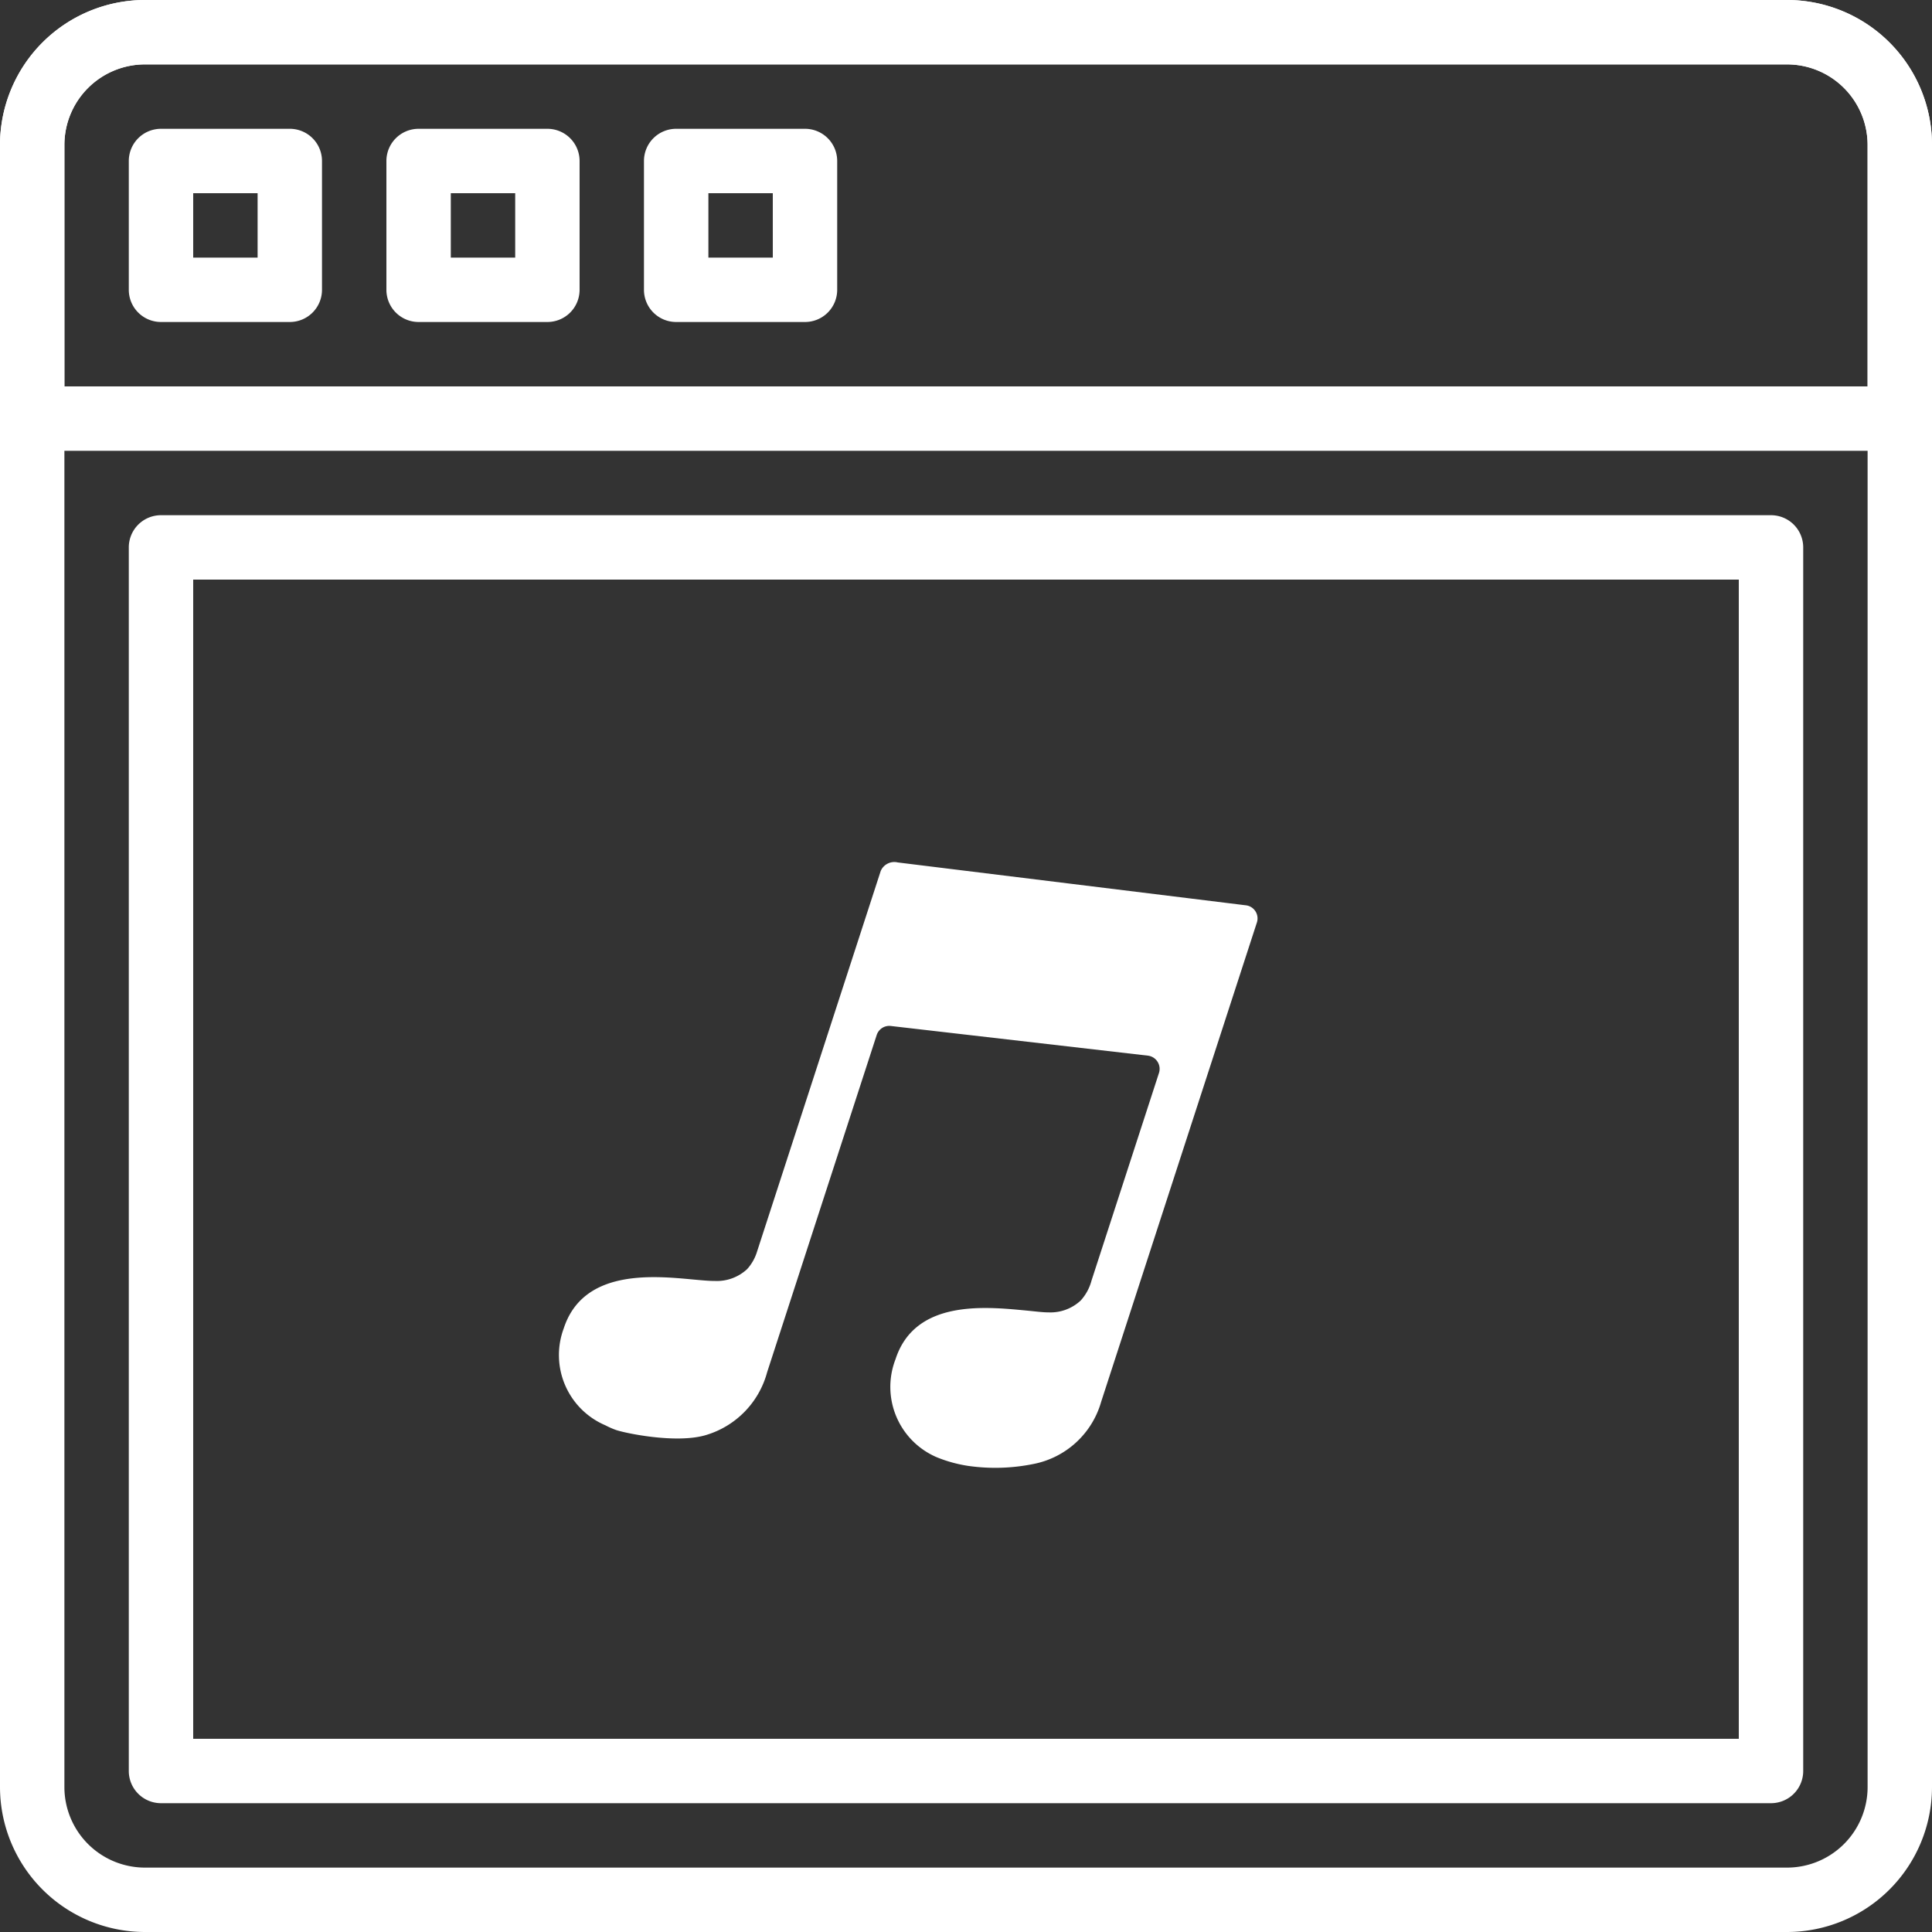 <svg id="settings" xmlns="http://www.w3.org/2000/svg" width="152.193" height="152.193" viewBox="0 0 152.193 152.193">
  <rect x="0" y="0" width="152.193" height="152.193" fill="#333333" stroke="none"/>
  <g id="Group_26" data-name="Group 26" transform="translate(10.146 40.585)">
    <g id="Group_25" data-name="Group 25">
      <path id="Path_13" data-name="Path 13" d="M163.5,136.533H36.67a2.536,2.536,0,0,0-2.536,2.536v96.389a2.536,2.536,0,0,0,2.536,2.536H163.5a2.536,2.536,0,0,0,2.536-2.536V139.07A2.536,2.536,0,0,0,163.5,136.533Zm-2.536,96.389H39.207V141.606H160.961v91.316Z" transform="translate(-34.134 -136.533)" fill="#fff"/>
    </g>
  </g>
  <g id="Group_28" data-name="Group 28">
    <g id="Group_27" data-name="Group 27">
      <path id="Path_14" data-name="Path 14" d="M140.779,0H11.414A11.428,11.428,0,0,0,0,11.414V140.779a11.428,11.428,0,0,0,11.414,11.414H140.779a11.428,11.428,0,0,0,11.414-11.414V11.414A11.428,11.428,0,0,0,140.779,0Zm6.341,140.779a6.347,6.347,0,0,1-6.341,6.341H11.414a6.348,6.348,0,0,1-6.341-6.341V11.414a6.348,6.348,0,0,1,6.341-6.341H140.779a6.348,6.348,0,0,1,6.341,6.341Z" fill="#fff"/>
    </g>
  </g>
  <g id="Group_30" data-name="Group 30" transform="translate(10.146 10.146)">
    <g id="Group_29" data-name="Group 29">
      <path id="Path_15" data-name="Path 15" d="M46.817,34.133H36.67a2.536,2.536,0,0,0-2.536,2.536V46.816a2.536,2.536,0,0,0,2.536,2.536H46.817a2.536,2.536,0,0,0,2.536-2.536V36.67A2.536,2.536,0,0,0,46.817,34.133ZM44.28,44.279H39.207V39.206H44.28Z" transform="translate(-34.134 -34.133)" fill="#fff"/>
    </g>
  </g>
  <g id="Group_32" data-name="Group 32" transform="translate(30.439 10.146)">
    <g id="Group_31" data-name="Group 31">
      <path id="Path_16" data-name="Path 16" d="M115.084,34.133H104.937a2.536,2.536,0,0,0-2.536,2.536V46.816a2.536,2.536,0,0,0,2.536,2.536h10.146a2.536,2.536,0,0,0,2.536-2.536V36.67A2.536,2.536,0,0,0,115.084,34.133Zm-2.537,10.146h-5.073V39.206h5.073Z" transform="translate(-102.401 -34.133)" fill="#fff"/>
    </g>
  </g>
  <g id="Group_34" data-name="Group 34" transform="translate(50.731 10.146)">
    <g id="Group_33" data-name="Group 33">
      <path id="Path_17" data-name="Path 17" d="M183.35,34.133H173.2a2.536,2.536,0,0,0-2.536,2.536V46.816a2.536,2.536,0,0,0,2.536,2.536H183.35a2.536,2.536,0,0,0,2.536-2.536V36.67A2.536,2.536,0,0,0,183.35,34.133Zm-2.536,10.146H175.74V39.206h5.073Z" transform="translate(-170.667 -34.133)" fill="#fff"/>
    </g>
  </g>
  <g id="Group_36" data-name="Group 36">
    <g id="Group_35" data-name="Group 35">
      <path id="Path_18" data-name="Path 18" d="M140.779,0H11.414A11.428,11.428,0,0,0,0,11.414V32.975a2.536,2.536,0,0,0,2.536,2.536h147.12a2.536,2.536,0,0,0,2.536-2.536V11.414A11.428,11.428,0,0,0,140.779,0Zm6.341,30.439H5.073V11.414a6.348,6.348,0,0,1,6.341-6.341H140.779a6.348,6.348,0,0,1,6.341,6.341Z" fill="#fff"/>
    </g>
  </g>
  <path id="Icon_ionic-ios-musical-notes" data-name="Icon ionic-ios-musical-notes" d="M47.517,3.4c-.617.118-26.539,5.15-27.09,5.255a1.165,1.165,0,0,0-1.064,1.051V41.251a3.624,3.624,0,0,1-.315,1.537,3.5,3.5,0,0,1-2.115,1.669c-.434.145-1.025.276-1.721.434C12.045,45.6,6.75,46.809,6.75,51.7a6.014,6.014,0,0,0,5.479,6.241,6.405,6.405,0,0,0,.933.092h0c.88,0,4.73-.434,6.727-1.734a7.078,7.078,0,0,0,3.166-6.28V22.1a1.043,1.043,0,0,1,.841-1.025l19.97-4.033a1.05,1.05,0,0,1,1.261,1.025v17.2a3.766,3.766,0,0,1-.328,1.76,3.492,3.492,0,0,1-2.128,1.669c-.434.145-1.156.276-1.852.434-3.166.709-8.461,1.9-8.461,6.792a6.025,6.025,0,0,0,5.492,6.346,10.857,10.857,0,0,0,2.549-.118,15.063,15.063,0,0,0,4.8-1.708A6.925,6.925,0,0,0,48.8,44.1V4.413A1.041,1.041,0,0,0,47.517,3.4Z" transform="translate(53.963 53.394) rotate(18)" fill="#fff"/>
</svg>
